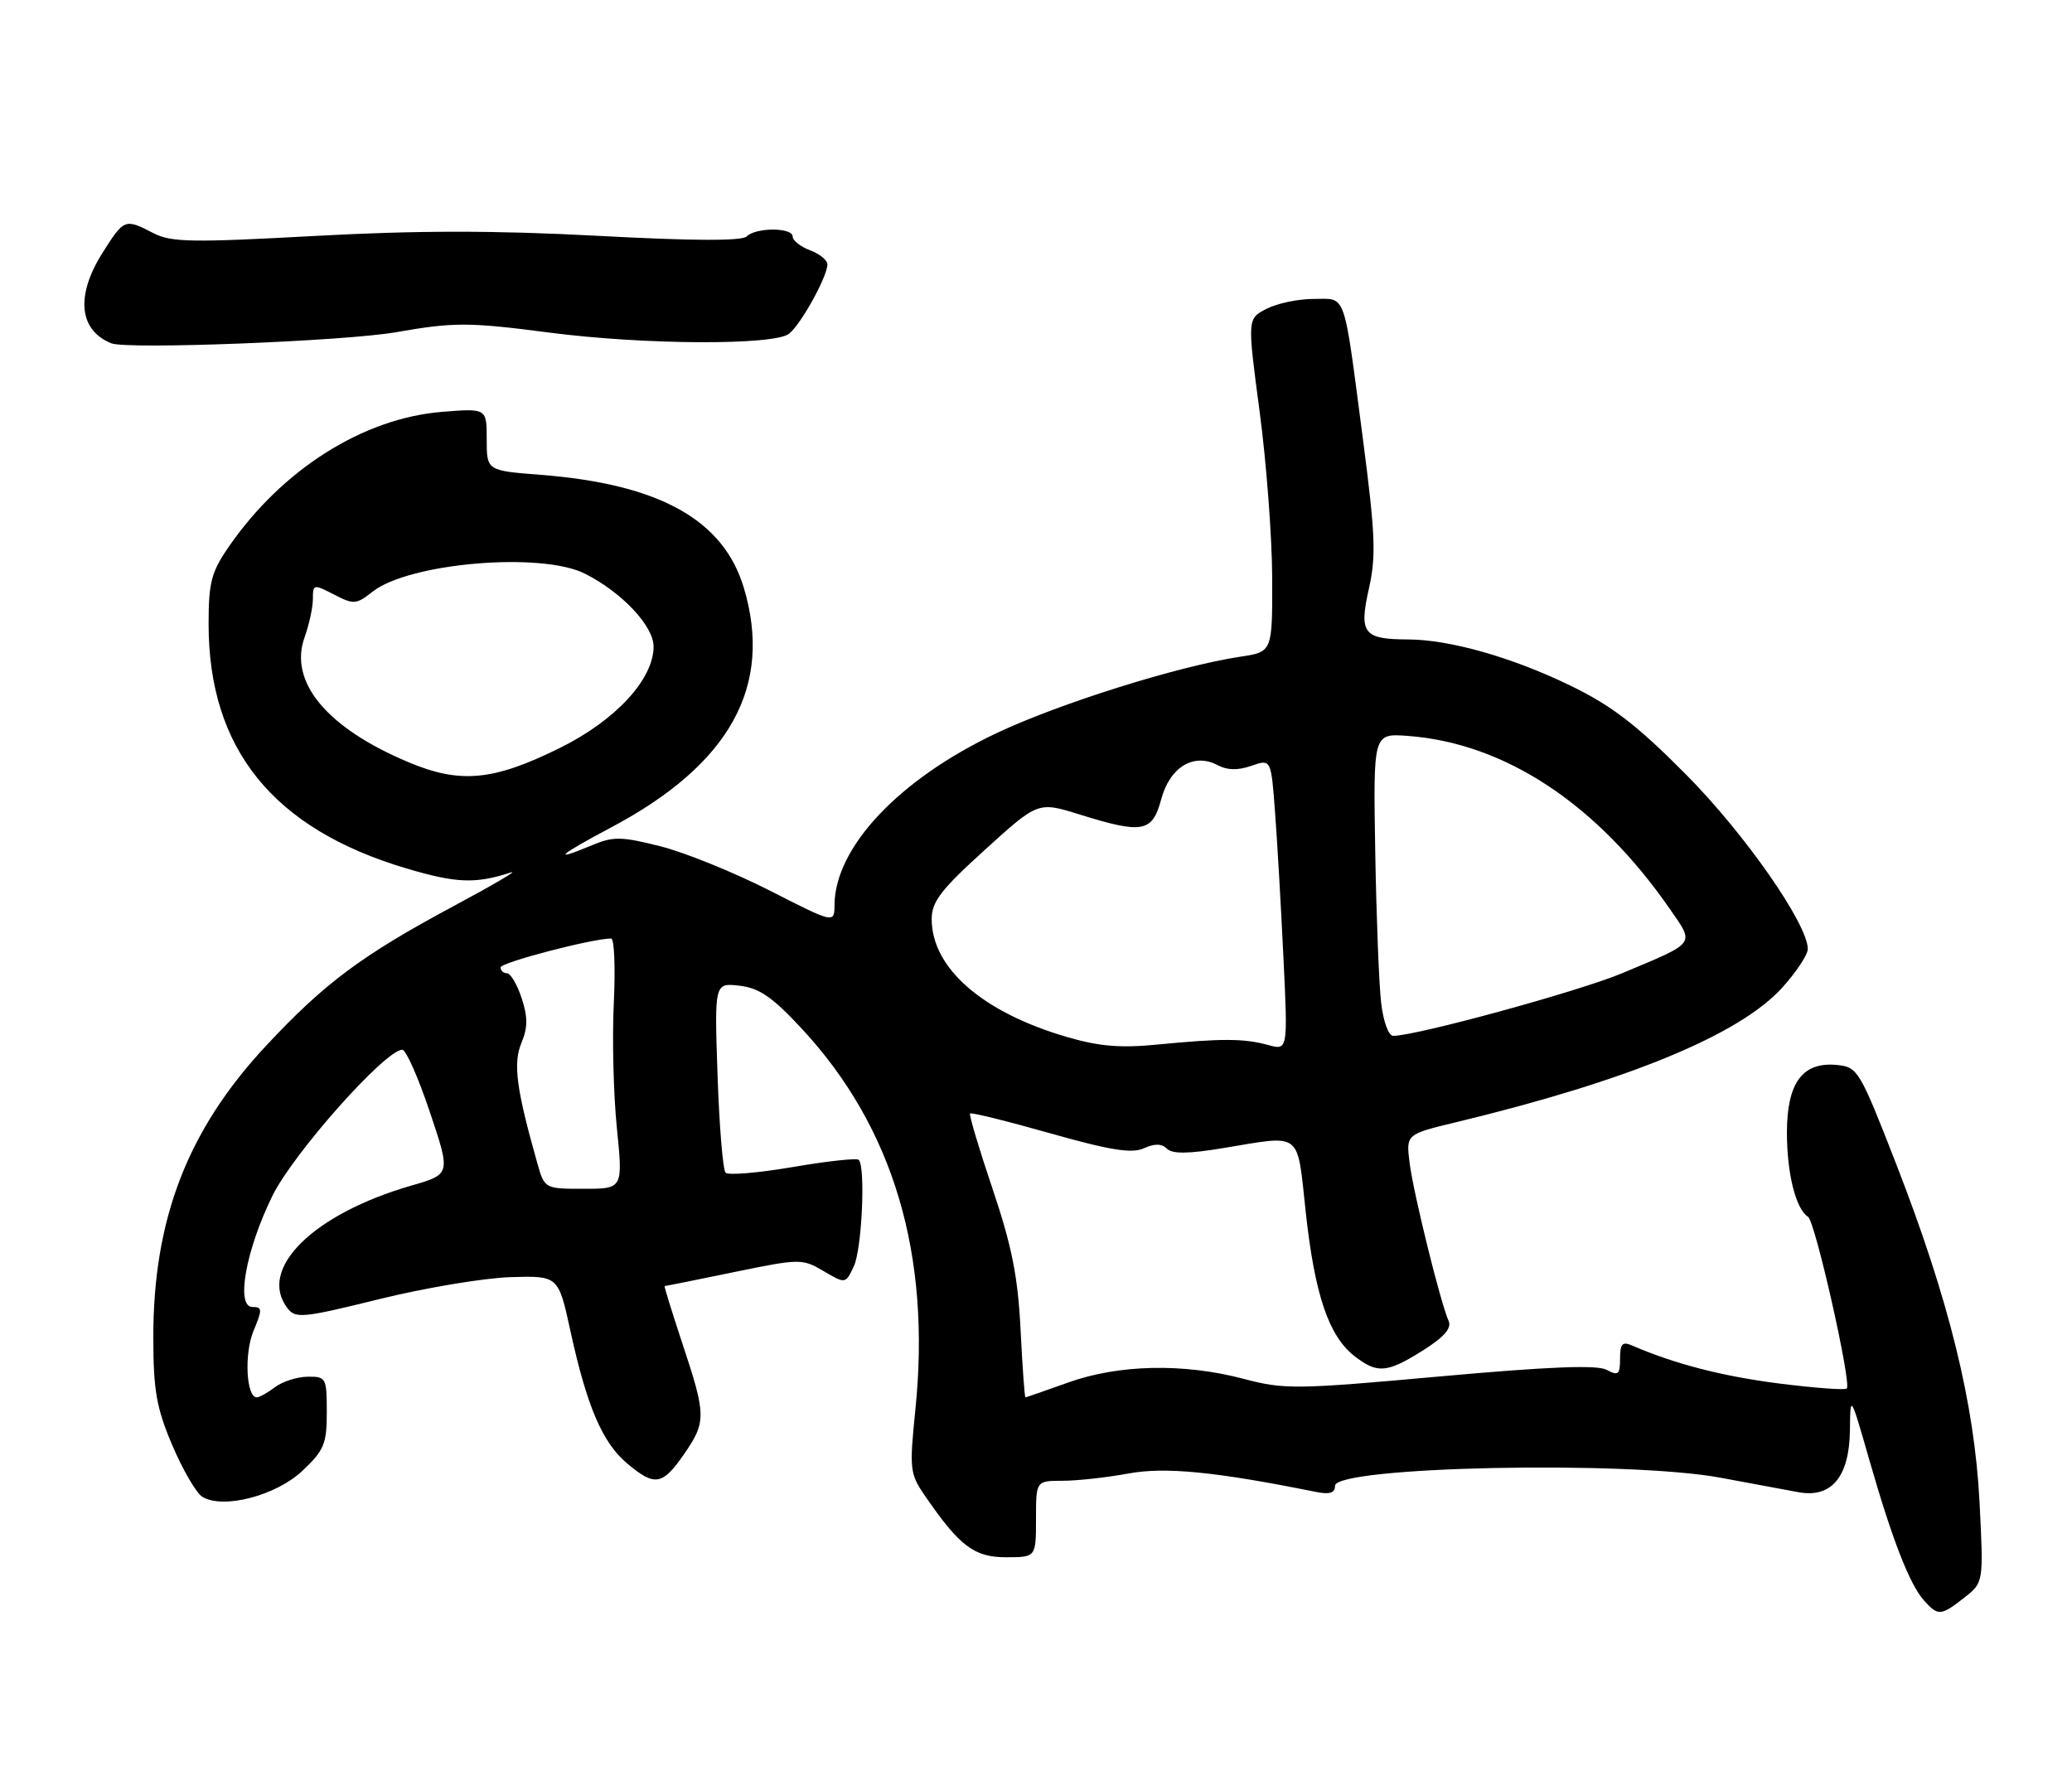 <?xml version="1.0" encoding="UTF-8" standalone="no"?>
<!DOCTYPE svg PUBLIC "-//W3C//DTD SVG 1.1//EN" "http://www.w3.org/Graphics/SVG/1.1/DTD/svg11.dtd" >
<svg xmlns="http://www.w3.org/2000/svg" xmlns:xlink="http://www.w3.org/1999/xlink" version="1.1" viewBox="0 0 298 256">
 <g >
 <path fill="currentColor"
d=" M 282.51 229.81 C 285.29 227.63 285.29 227.63 284.70 216.06 C 283.97 201.83 280.31 186.97 272.71 167.42 C 267.47 153.97 267.19 153.49 264.21 153.19 C 259.25 152.70 257.00 155.74 257.00 162.93 C 257.00 168.82 258.29 173.94 260.03 175.02 C 261.06 175.65 266.32 199.01 265.61 199.73 C 265.35 199.98 260.95 199.65 255.82 199.00 C 247.68 197.96 240.82 196.18 234.75 193.55 C 233.33 192.93 233.00 193.29 233.00 195.43 C 233.00 197.73 232.75 197.94 231.07 197.04 C 229.69 196.30 222.74 196.58 207.11 197.99 C 186.33 199.87 184.73 199.89 178.79 198.32 C 170.19 196.06 160.86 196.26 153.59 198.88 C 150.34 200.04 147.59 201.00 147.48 201.00 C 147.36 201.00 147.05 196.61 146.78 191.25 C 146.40 183.62 145.52 179.22 142.75 171.00 C 140.80 165.22 139.35 160.35 139.52 160.17 C 139.69 159.99 144.88 161.27 151.05 163.02 C 159.72 165.47 162.79 165.96 164.52 165.17 C 166.07 164.47 167.09 164.49 167.83 165.23 C 168.60 166.00 170.91 165.98 175.90 165.15 C 187.41 163.25 186.51 162.55 187.80 174.41 C 189.09 186.20 191.09 192.14 194.75 195.02 C 198.07 197.63 199.46 197.52 204.65 194.25 C 207.71 192.32 208.81 191.05 208.34 190.00 C 207.17 187.38 203.29 171.67 202.74 167.33 C 202.21 163.16 202.21 163.16 209.36 161.44 C 234.17 155.46 250.21 148.84 256.34 142.05 C 258.35 139.82 260.00 137.33 260.00 136.51 C 260.00 132.92 250.96 119.95 242.50 111.42 C 235.49 104.35 231.85 101.54 226.00 98.69 C 217.58 94.58 208.57 92.01 202.54 91.98 C 196.08 91.96 195.43 91.12 196.88 84.67 C 197.93 79.97 197.80 76.86 196.04 63.33 C 193.18 41.50 193.71 43.00 188.93 43.00 C 186.71 43.00 183.66 43.64 182.14 44.43 C 179.39 45.85 179.39 45.85 181.16 59.18 C 182.14 66.50 182.95 77.29 182.97 83.14 C 183.00 93.77 183.00 93.77 178.40 94.46 C 169.54 95.79 152.41 101.16 143.30 105.47 C 129.29 112.10 120.09 121.86 120.02 130.17 C 120.00 132.84 120.00 132.84 110.66 128.08 C 105.52 125.47 98.47 122.61 94.97 121.73 C 89.39 120.32 88.21 120.30 85.19 121.56 C 79.20 124.07 80.26 123.07 87.93 119.00 C 105.00 109.94 111.21 98.71 106.98 84.55 C 104.05 74.76 94.82 69.63 77.75 68.30 C 70.00 67.70 70.00 67.70 70.00 63.21 C 70.00 58.73 70.00 58.73 63.61 59.24 C 52.22 60.15 40.55 67.54 32.88 78.68 C 30.39 82.29 30.00 83.80 30.00 89.75 C 30.00 107.75 39.29 119.23 58.46 124.92 C 65.64 127.05 68.39 127.16 73.50 125.49 C 74.60 125.13 70.89 127.31 65.25 130.33 C 52.05 137.41 46.69 141.40 38.29 150.40 C 26.98 162.51 22.01 175.38 22.05 192.50 C 22.06 200.03 22.51 202.54 24.78 207.90 C 26.28 211.41 28.21 214.74 29.08 215.29 C 32.03 217.14 39.68 215.16 43.49 211.57 C 46.62 208.62 47.00 207.70 47.00 203.13 C 47.00 198.19 46.90 198.00 44.25 198.03 C 42.74 198.05 40.63 198.72 39.56 199.53 C 38.49 200.34 37.31 201.00 36.93 201.00 C 35.41 201.00 35.10 194.71 36.46 191.44 C 37.75 188.36 37.73 188.00 36.31 188.00 C 33.88 188.00 35.34 179.85 39.17 172.03 C 42.17 165.91 55.42 151.00 57.86 151.00 C 58.39 151.00 60.17 155.03 61.82 159.95 C 64.83 168.91 64.83 168.91 59.16 170.54 C 45.03 174.62 37.03 182.52 41.33 188.16 C 42.49 189.69 43.51 189.60 54.55 186.87 C 61.12 185.25 69.61 183.83 73.40 183.71 C 80.31 183.50 80.31 183.50 82.05 191.50 C 84.41 202.31 86.65 207.53 90.19 210.50 C 94.16 213.85 95.26 213.67 98.36 209.20 C 101.59 204.54 101.58 203.59 98.14 193.25 C 96.64 188.71 95.49 185.00 95.59 185.00 C 95.69 185.00 100.17 184.10 105.54 182.99 C 115.08 181.03 115.38 181.03 118.45 182.84 C 121.60 184.69 121.60 184.69 122.80 182.15 C 123.96 179.68 124.51 167.84 123.50 166.83 C 123.23 166.56 118.97 167.02 114.03 167.87 C 109.10 168.71 104.75 169.08 104.36 168.69 C 103.97 168.31 103.45 162.00 103.20 154.68 C 102.75 141.37 102.75 141.37 106.37 141.79 C 109.23 142.13 111.11 143.43 115.39 148.05 C 128.50 162.22 133.93 180.48 131.65 202.78 C 130.78 211.35 130.85 211.99 133.03 215.16 C 138.01 222.41 140.10 224.00 144.69 224.00 C 149.00 224.00 149.00 224.00 149.00 218.50 C 149.00 213.00 149.00 213.00 152.82 213.00 C 154.92 213.00 159.17 212.53 162.26 211.96 C 167.57 210.98 174.75 211.68 189.25 214.60 C 191.22 215.00 192.00 214.76 192.00 213.73 C 192.00 210.95 234.11 210.06 247.50 212.57 C 251.90 213.39 256.91 214.33 258.64 214.64 C 263.40 215.53 265.98 212.44 266.06 205.75 C 266.12 200.50 266.12 200.50 268.85 210.00 C 272.16 221.53 274.65 227.92 276.74 230.25 C 278.74 232.48 279.15 232.45 282.51 229.81 Z  M 57.00 47.78 C 65.27 46.33 67.43 46.33 79.00 47.84 C 92.69 49.62 111.45 49.70 113.51 47.99 C 115.27 46.53 119.00 39.76 119.00 38.02 C 119.00 37.43 117.88 36.52 116.50 36.00 C 115.12 35.48 114.00 34.59 114.00 34.02 C 114.00 32.70 108.71 32.69 107.39 34.01 C 106.72 34.68 99.67 34.66 85.95 33.92 C 71.09 33.13 59.98 33.14 45.25 33.94 C 27.58 34.91 24.62 34.86 22.05 33.53 C 17.97 31.41 17.84 31.46 14.75 36.36 C 10.86 42.51 11.34 47.49 16.00 49.38 C 18.27 50.30 49.60 49.08 57.00 47.78 Z  M 77.26 167.25 C 74.26 156.65 73.77 152.96 74.99 150.03 C 75.92 147.78 75.92 146.30 75.02 143.56 C 74.37 141.60 73.43 140.00 72.92 140.00 C 72.42 140.00 72.00 139.62 72.00 139.15 C 72.00 138.45 85.20 135.00 87.89 135.00 C 88.35 135.00 88.52 139.16 88.28 144.25 C 88.03 149.34 88.23 157.44 88.72 162.25 C 89.60 171.00 89.60 171.00 83.96 171.00 C 78.32 171.00 78.32 171.00 77.26 167.25 Z  M 153.40 149.15 C 141.30 145.61 134.00 139.24 134.00 132.22 C 134.00 129.70 135.31 127.99 141.65 122.24 C 149.30 115.30 149.30 115.30 155.24 117.15 C 164.36 119.99 165.73 119.73 167.01 114.96 C 168.26 110.32 171.71 108.24 175.14 110.07 C 176.50 110.80 178.05 110.83 179.97 110.16 C 182.81 109.17 182.81 109.17 183.38 116.84 C 183.70 121.05 184.24 130.48 184.59 137.80 C 185.23 151.10 185.23 151.10 182.36 150.31 C 178.92 149.37 175.74 149.35 166.50 150.25 C 161.15 150.78 158.07 150.52 153.40 149.15 Z  M 198.64 144.25 C 198.33 141.64 197.95 131.85 197.79 122.50 C 197.50 105.50 197.50 105.50 202.39 105.85 C 216.43 106.86 229.73 115.65 240.24 130.86 C 243.72 135.90 244.02 135.50 233.33 139.98 C 227.09 142.60 203.69 149.00 200.37 149.00 C 199.70 149.00 198.95 146.92 198.64 144.25 Z  M 58.73 109.63 C 46.99 104.70 41.49 98.07 43.81 91.66 C 44.46 89.84 45.00 87.37 45.00 86.15 C 45.00 84.02 45.10 84.00 48.04 85.52 C 50.87 86.99 51.24 86.96 53.60 85.10 C 58.86 80.96 77.85 79.35 84.13 82.52 C 89.44 85.20 94.00 90.04 94.00 93.00 C 94.00 97.71 88.53 103.63 80.50 107.60 C 70.93 112.33 66.18 112.77 58.73 109.63 Z "/>
</g>
</svg>